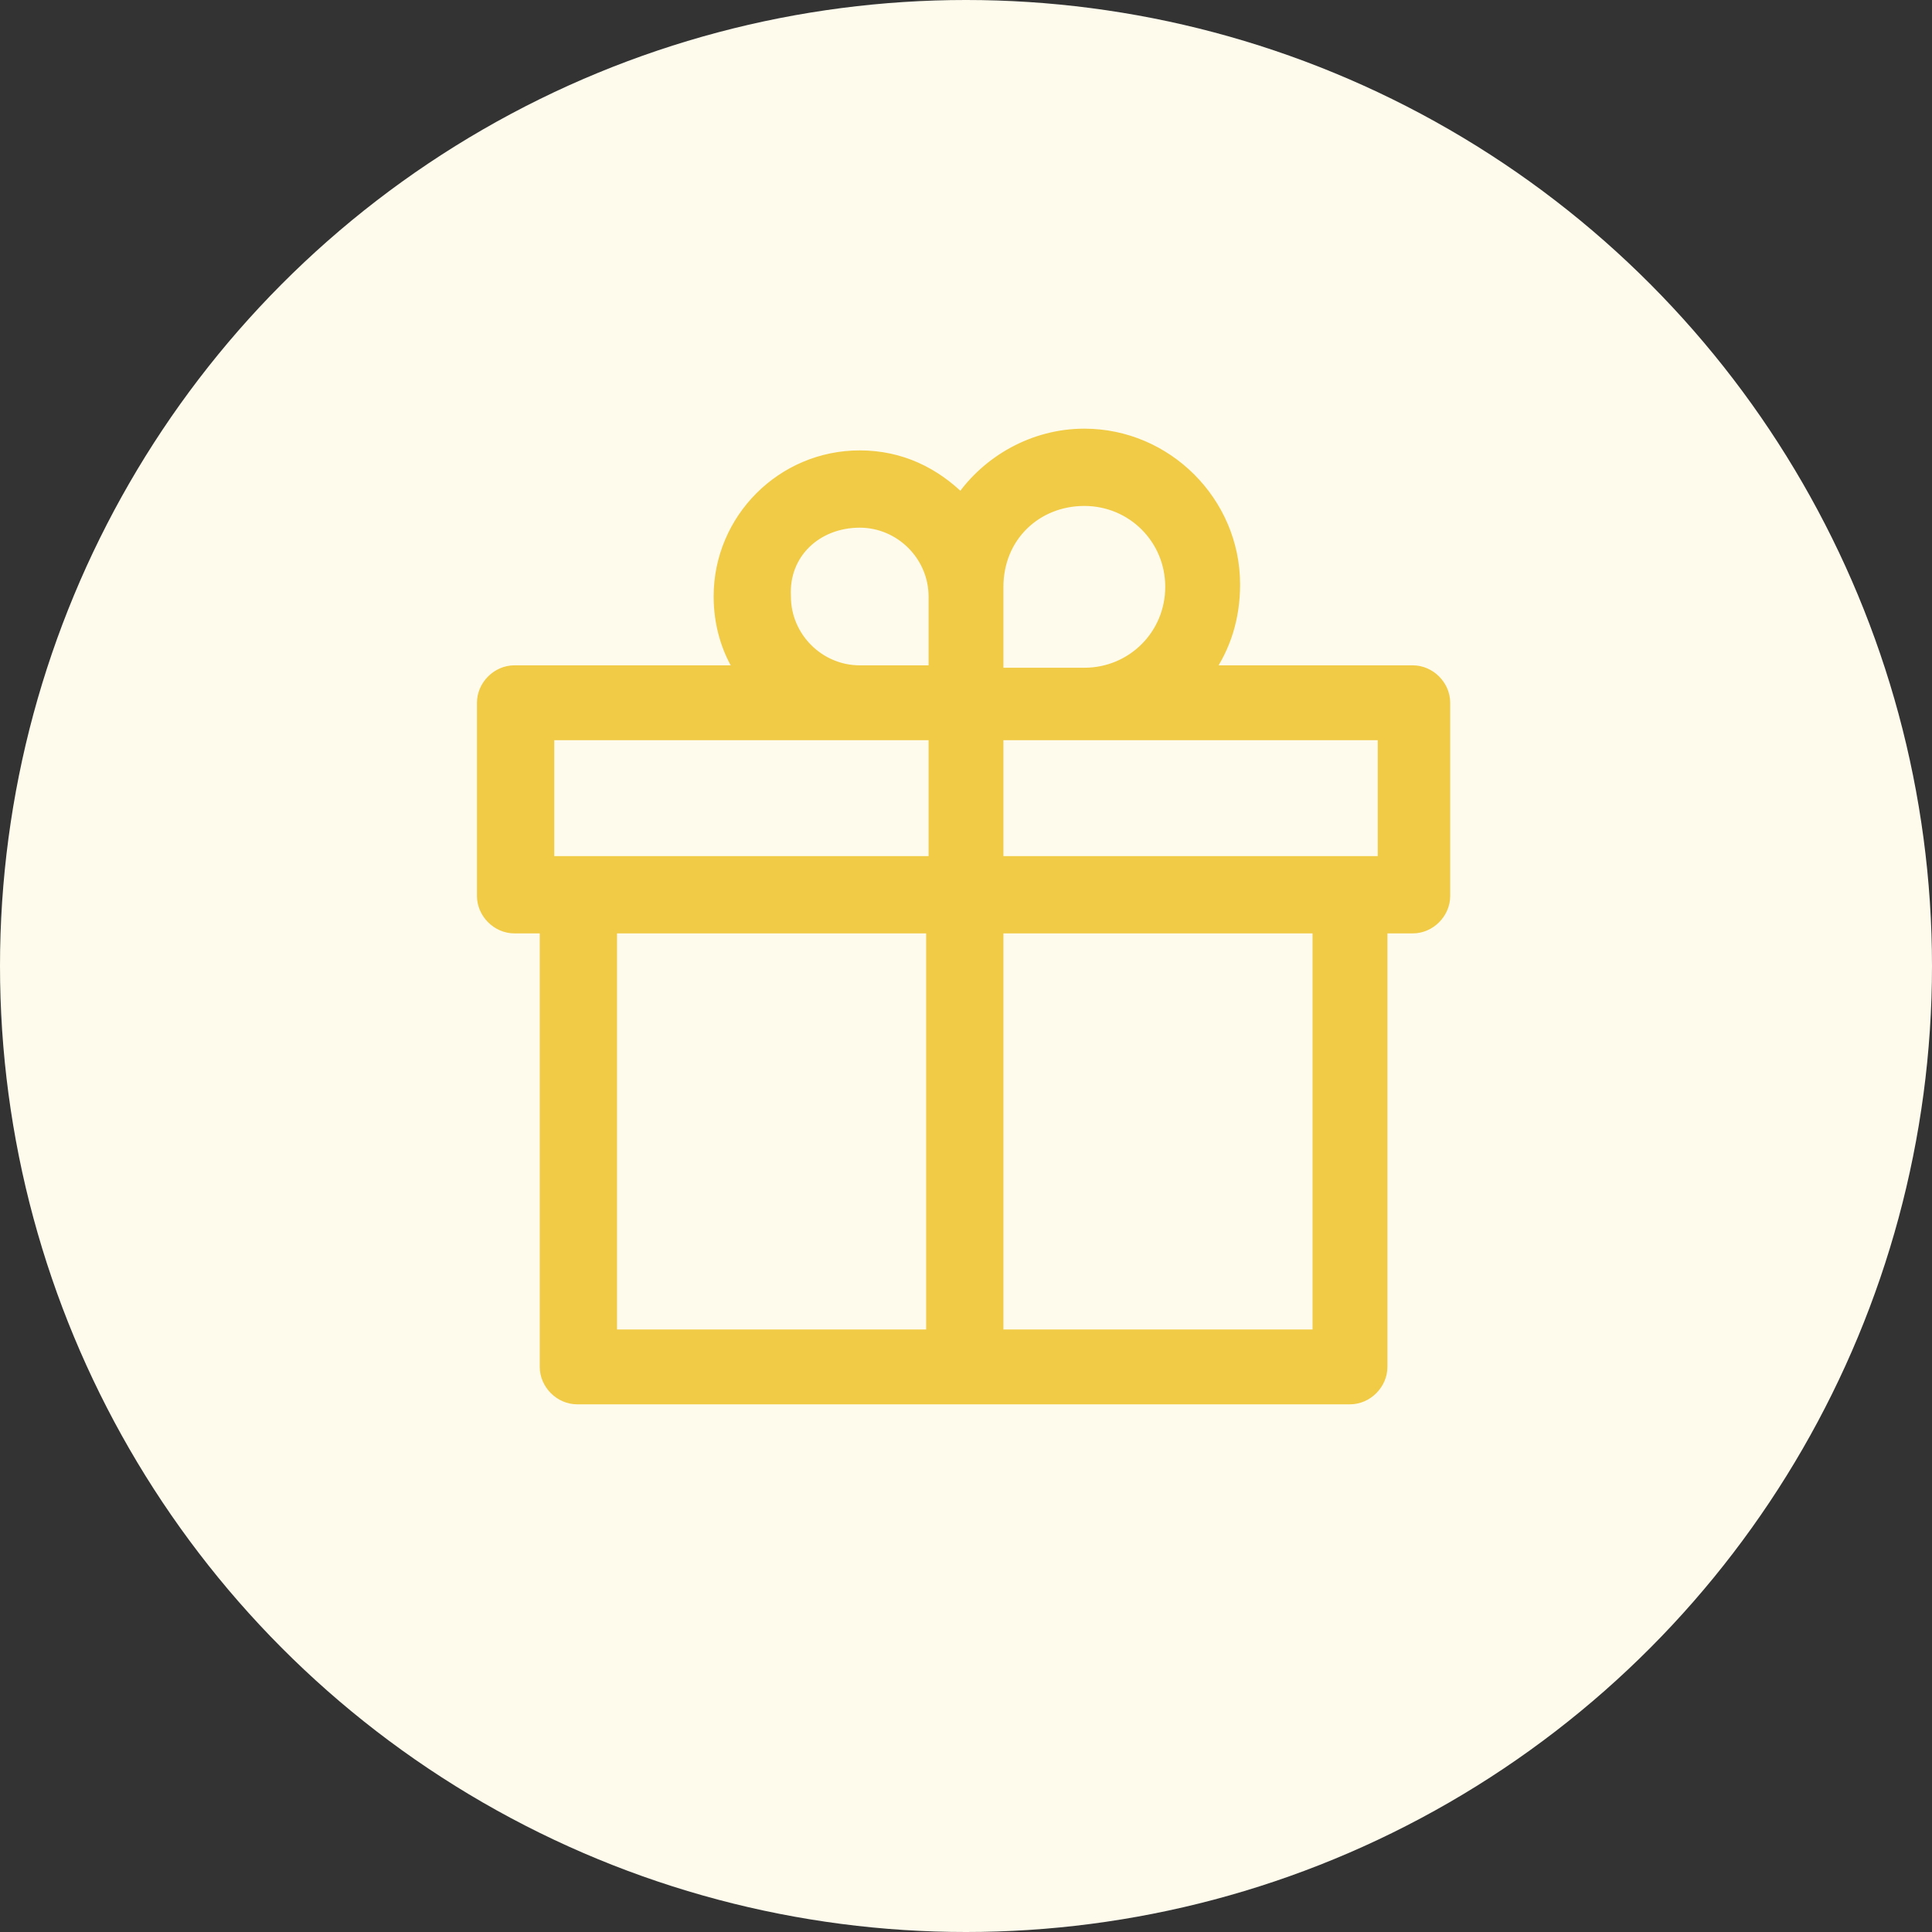 <?xml version="1.0" encoding="utf-8"?>
<!-- Generator: Adobe Illustrator 22.0.1, SVG Export Plug-In . SVG Version: 6.00 Build 0)  -->
<svg version="1.1" id="Layer_1" xmlns="http://www.w3.org/2000/svg" xmlns:xlink="http://www.w3.org/1999/xlink" x="0px" y="0px"
	 viewBox="0 0 80 80" style="enable-background:new 0 0 80 80;" xml:space="preserve">
<rect x="0" y="0" width="80" height="80" fill="#333333" stroke="none"/>
<style type="text/css">
	.st0{fill:#FEFBED;}
	.st1{fill:#F1CB45;stroke:#F1CB45;stroke-width:0.5;}
</style>
<circle class="st0" cx="40" cy="40" r="40"/>
<path class="st1" d="M44.9,18c-2.1,0-4,1.1-5.1,2.7c-1.1-1.1-2.5-1.8-4.2-1.8c-3.2,0-5.8,2.6-5.8,5.8c0,1.1,0.3,2.2,0.9,3.1h-9.4
	c-0.7,0-1.3,0.6-1.3,1.3v8c0,0.7,0.6,1.3,1.3,1.3h1.3v18.2c0,0.7,0.6,1.3,1.3,1.3h32c0.7,0,1.3-0.6,1.3-1.3V38.4h1.3
	c0.7,0,1.3-0.6,1.3-1.3v-8c0-0.7-0.6-1.3-1.3-1.3H50c0.7-1,1.1-2.2,1.1-3.6C51.1,20.8,48.3,18,44.9,18z M44.9,20.7
	c2,0,3.6,1.6,3.6,3.6s-1.6,3.6-3.6,3.6h-3.6c0-1.2,0-2.4,0-3.6C41.3,22.2,42.9,20.7,44.9,20.7z M35.6,21.6c1.7,0,3.1,1.4,3.1,3.1
	v3.1h-3.1c-1.7,0-3.1-1.4-3.1-3.1C32.4,22.9,33.8,21.6,35.6,21.6z M22.7,30.4c5.3,0,10.7,0,16,0v5.3c-5.3,0-10.7,0-16,0V30.4z
	 M41.3,30.4c5.3,0,10.7,0,16,0v5.3c-5.3,0-10.7,0-16,0V30.4z M25.3,38.4h13.3v16.9H25.3V38.4z M41.3,38.4h13.3v16.9H41.3V38.4z"/>
</svg>
